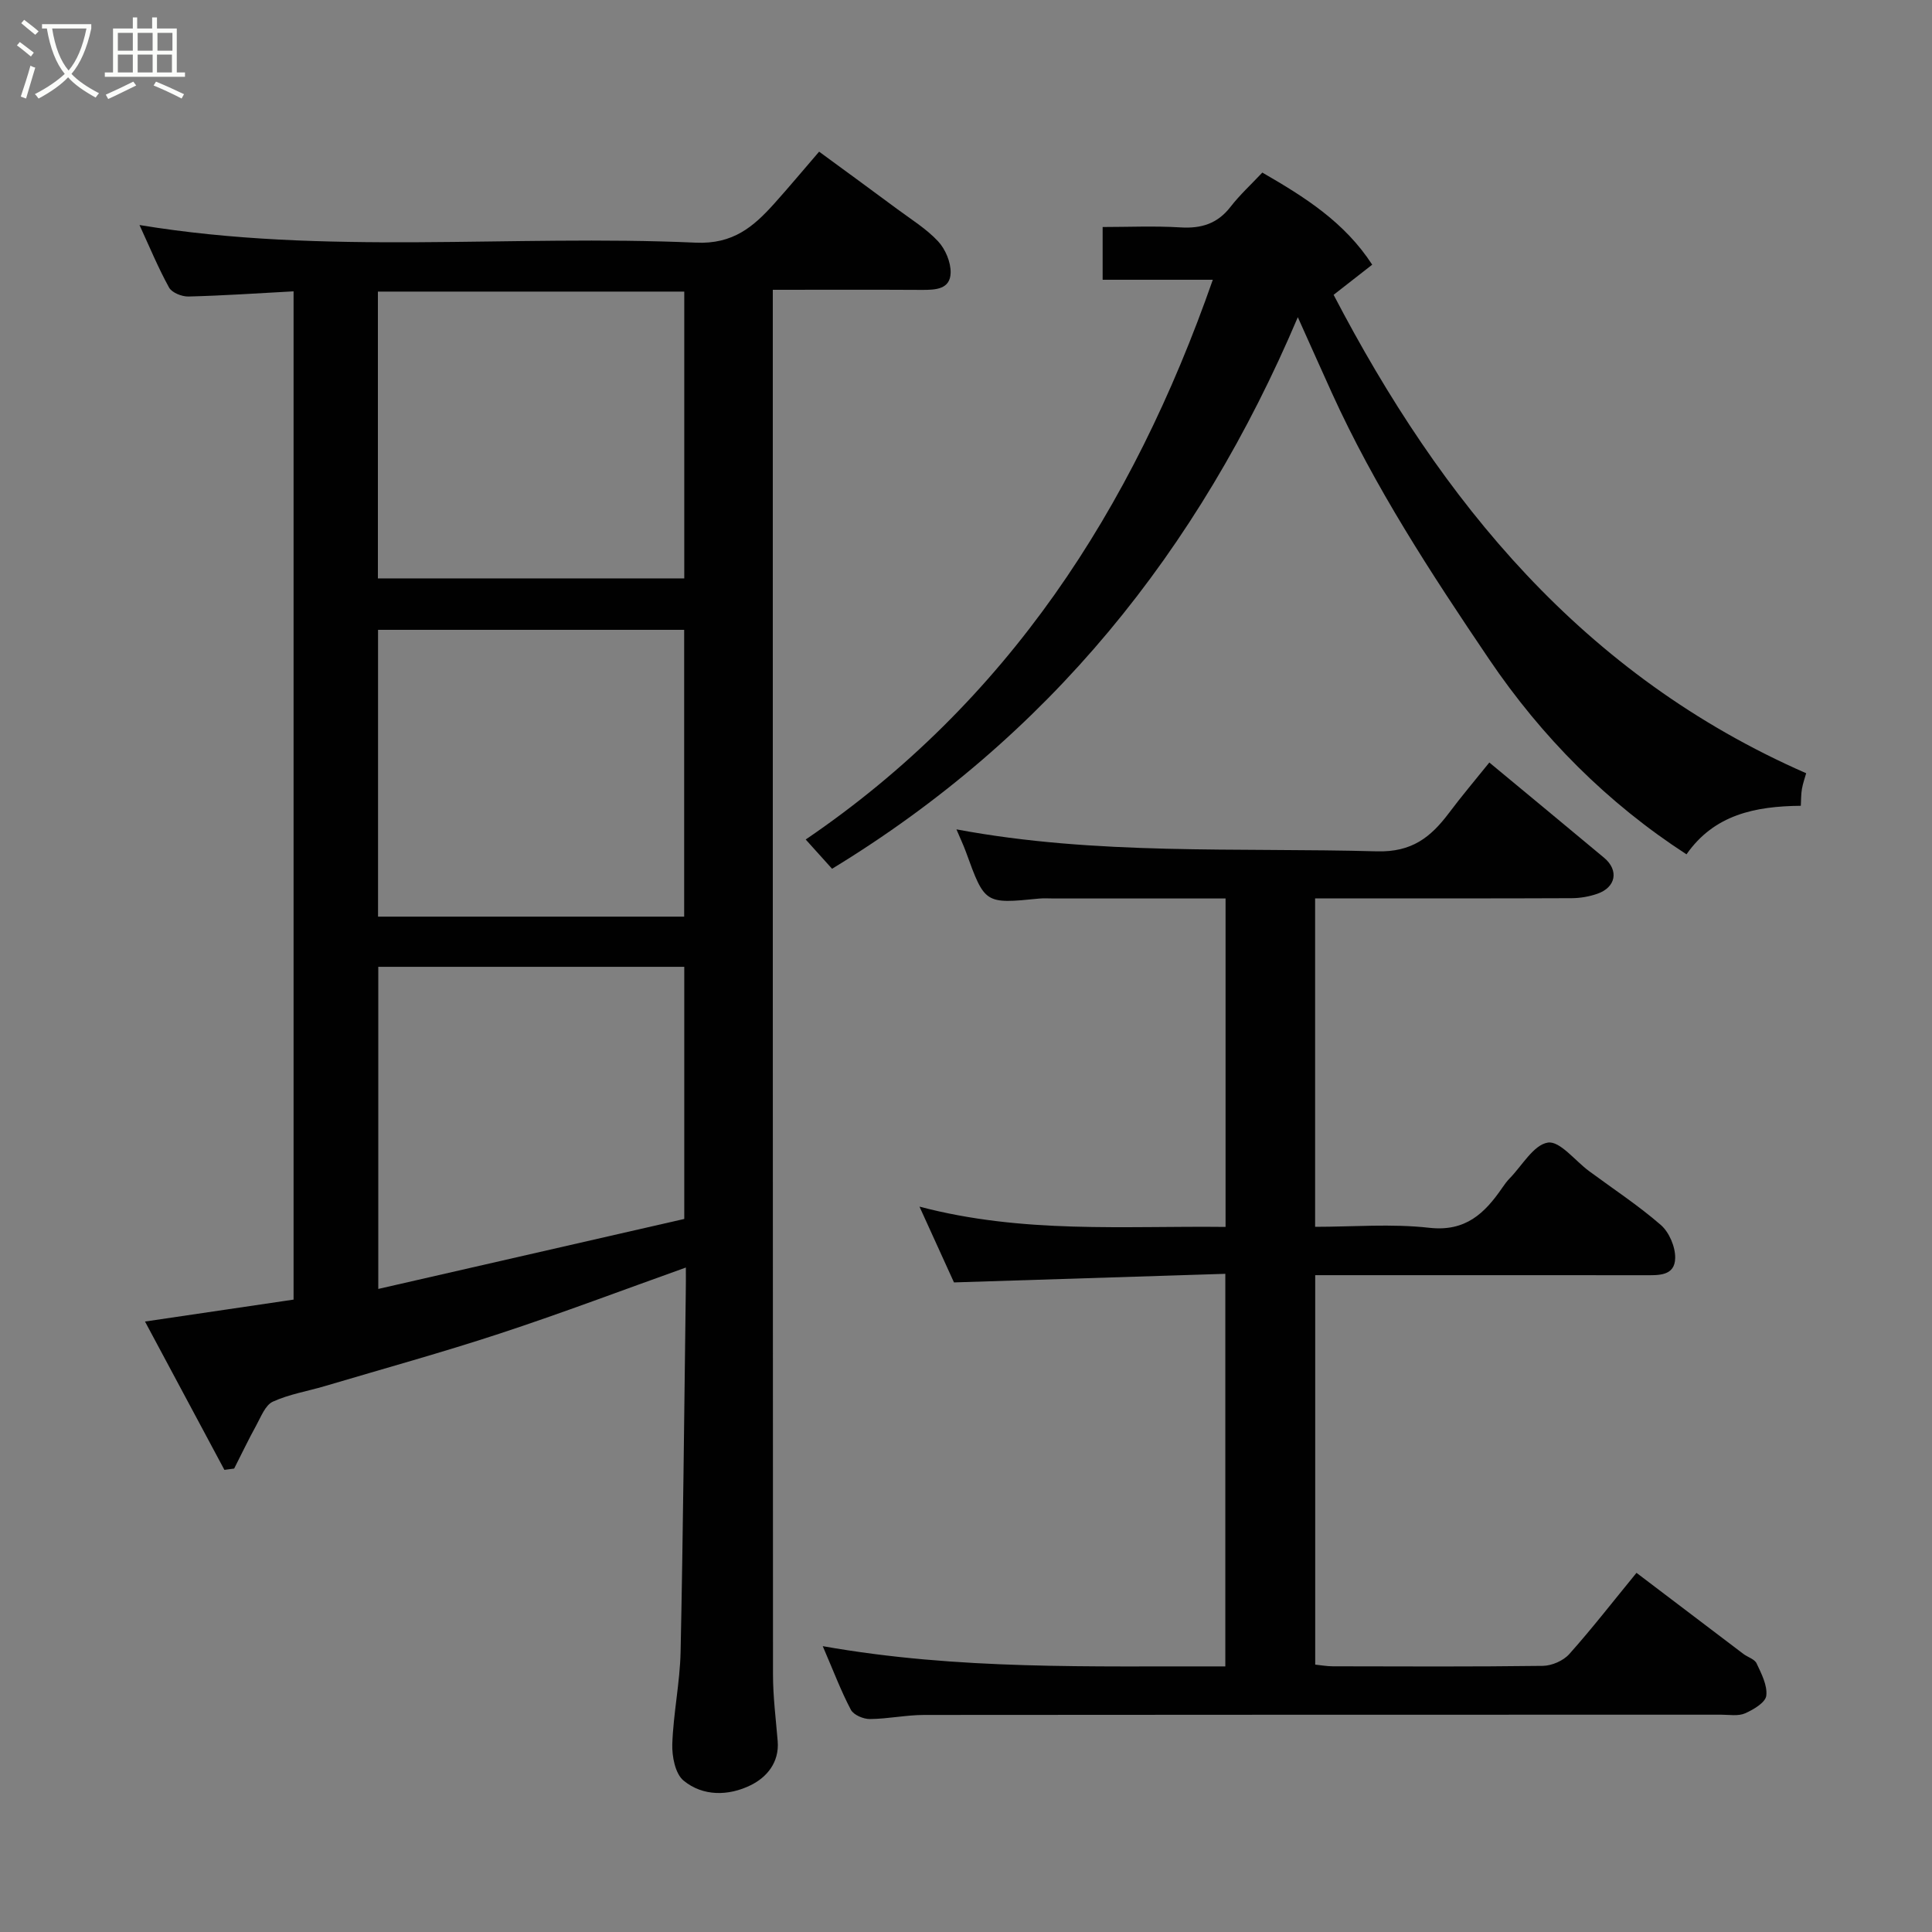<svg enable-background="new 0 0 400 400" viewBox="0 0 400 400" xmlns="http://www.w3.org/2000/svg"><rect x="0" y="0" width="400" height="400" fill="#808080" stroke="none"/><path d="m6.4 11.7c-1-.8-1.9-1.6-2.9-2.3l.6-.7c.9.7 1.9 1.4 2.9 2.2zm-2.1 8.3c.7-2.1 1.4-4.2 2-6.4.2.1.6.3 1 .4-.7 2.3-1.3 4.4-1.9 6.4zm3-12.8c-1.1-.9-2.1-1.7-2.9-2.4l.6-.7c1 .8 2 1.5 3 2.4zm1.4-1.3v-.9h10.2v.9c-.9 4.2-2.3 7.3-4.1 9.4 1.3 1.4 3.2 2.7 5.7 4-.2.2-.4.5-.7.9-2.5-1.4-4.4-2.7-5.7-4.2-1.4 1.5-3.5 3-6.1 4.4 0 0 0 0-.1-.1-.3-.4-.5-.7-.7-.8 2.7-1.4 4.7-2.8 6.2-4.2-1.8-2.2-3-5.3-3.7-9.4zm9.2 0h-7.1c.6 3.8 1.7 6.7 3.4 8.7 1.7-2 2.9-4.8 3.7-8.7z" fill="#fbfcfa"/><path d="m31.6 3.6h.9v2.3h4.1v9.1h1.7v.9h-16.6v-.9h1.7v-9.1h4.1v-2.3h.9v2.3h3.1v-2.3zm-4 13.3.6.8c-1.9.9-3.8 1.9-5.8 2.8-.2-.3-.3-.6-.5-.9 2-.9 3.9-1.8 5.7-2.7zm-3.2-10.1v3.7h3.1v-3.7zm0 4.5v3.7h3.1v-3.7zm4.1-4.5v3.7h3.1v-3.7zm0 4.5v3.7h3.1v-3.7zm9.1 9.1c-2.1-1.1-4.1-2-5.8-2.7l.5-.8c2.2.9 4.1 1.8 5.8 2.6zm-1.9-13.6h-3.1v3.7h3.1zm-3.2 4.5v3.7h3.1v-3.7z" fill="#fbfcfa"/><g fill="#010101"><path d="m142 262.43c-13.02 4.65-25.61 9.42-38.38 13.62-12.03 3.96-24.26 7.33-36.41 10.94-3.58 1.06-7.36 1.67-10.72 3.21-1.57.72-2.45 3.12-3.42 4.88-1.62 2.94-3.07 5.98-4.59 8.97-.67.09-1.35.18-2.02.27-5.48-10.23-10.95-20.47-16.44-30.71 10.63-1.57 20.62-3.04 30.76-4.54 0-69.85 0-139.25 0-208.75-7.41.4-14.58.89-21.77 1.07-1.36.03-3.42-.79-4.01-1.86-2.27-4.12-4.07-8.49-6.12-12.94 38.44 6.35 76.89 1.93 115.15 3.65 7.76.35 11.96-3.29 16.3-8.12 2.97-3.31 5.82-6.73 9.26-10.72 5.56 4.08 10.89 7.96 16.18 11.89 2.89 2.14 6.03 4.08 8.45 6.67 1.51 1.62 2.65 4.32 2.6 6.51-.08 3.44-3.12 3.56-5.94 3.55-10.11-.06-20.23-.02-30.88-.02v5.78c0 93.63-.01 187.26.04 280.89 0 4.6.59 9.2.97 13.8.37 4.45-2.3 7.54-5.63 9.16-4.5 2.2-9.83 2.35-13.87-.99-1.72-1.43-2.4-5-2.32-7.55.22-6.38 1.58-12.72 1.72-19.09.52-24.75.74-49.52 1.07-74.27.04-1.79.02-3.58.02-5.3zm-.33-142.68c0-20.02 0-39.73 0-59.38-21.37 0-42.4 0-63.43 0v59.38zm-.02 70.03c0-20.1 0-39.8 0-59.38-21.39 0-42.43 0-63.38 0v59.38zm-63.33 10.39v66.69c21.55-4.93 42.56-9.73 63.35-14.49 0-17.97 0-35.02 0-52.2-21.23 0-42.14 0-63.35 0z"/><path d="m308.35 157.87c8.1 6.72 15.95 13.2 23.76 19.72 3.11 2.6 2.46 6.14-1.44 7.47-1.66.57-3.49.89-5.25.9-15.83.07-31.66.04-47.49.04-1.79 0-3.59 0-5.65 0v68c7.81 0 15.81-.68 23.63.2 7.52.85 11.48-2.99 15.12-8.29.46-.67.95-1.35 1.52-1.93 2.6-2.66 4.97-6.97 7.93-7.42 2.47-.38 5.63 3.77 8.5 5.89 4.99 3.69 10.21 7.11 14.88 11.17 1.73 1.51 3.01 4.52 2.97 6.83-.07 3.81-3.5 3.57-6.38 3.57-20.83-.02-41.66-.01-62.49-.01-1.8 0-3.59 0-5.66 0v80.63c1.12.11 2.38.35 3.64.35 14.5.03 29 .1 43.49-.09 1.87-.03 4.24-1.06 5.47-2.44 4.69-5.25 9.01-10.83 13.92-16.82 7.41 5.62 14.76 11.21 22.12 16.78.91.69 2.32 1.07 2.74 1.96 1 2.13 2.27 4.56 2.01 6.7-.17 1.41-2.65 2.88-4.4 3.65-1.41.62-3.27.28-4.93.28-54.99.01-109.98-.01-164.97.05-3.77 0-7.53.82-11.29.85-1.35.01-3.38-.85-3.94-1.93-2.04-3.86-3.58-7.97-5.82-13.16 28.11 4.98 55.57 4.11 83.35 4.19 0-26.99 0-53.7 0-81.28-18.7.59-37.31 1.18-56.18 1.78-2.1-4.63-4.37-9.62-7.14-15.69 21.41 5.65 42.28 3.96 63.37 4.2 0-22.66 0-44.92 0-68-1.61 0-3.35 0-5.1 0-10.17 0-20.33 0-30.5 0-1 0-2.01-.08-3 .02-11.25 1.12-11.24 1.12-15.15-9.65-.55-1.51-1.25-2.97-1.97-4.68 28.96 5.43 58.05 3.75 87.05 4.55 7.26.2 11.14-2.93 14.9-7.91 2.65-3.54 5.51-6.91 8.38-10.48z"/><path d="m251.1 57.92c-7.96 0-15.24 0-22.81 0 0-3.57 0-6.84 0-10.92 5.26 0 10.69-.25 16.09.08 4.31.27 7.67-.75 10.38-4.25 1.93-2.49 4.28-4.64 6.59-7.1 8.82 5.09 17.02 10.25 22.75 19.07-2.63 2.06-5.07 3.96-7.99 6.24 22.28 42.75 51.65 78.83 97.84 99.05-.23.83-.66 2.02-.88 3.25-.19 1.09-.16 2.23-.23 3.49-9.47.09-17.93 1.83-23.67 10.05-16.37-10.61-29.96-24.27-40.87-40.4-11.97-17.7-23.68-35.6-32.56-55.15-2.14-4.72-4.25-9.45-7.04-15.66-20.58 48.48-51.69 86.96-96.43 114.2-1.56-1.73-3.22-3.57-5.46-6.06 41.64-28.3 67.64-68.26 84.29-115.89z"/></g></svg>